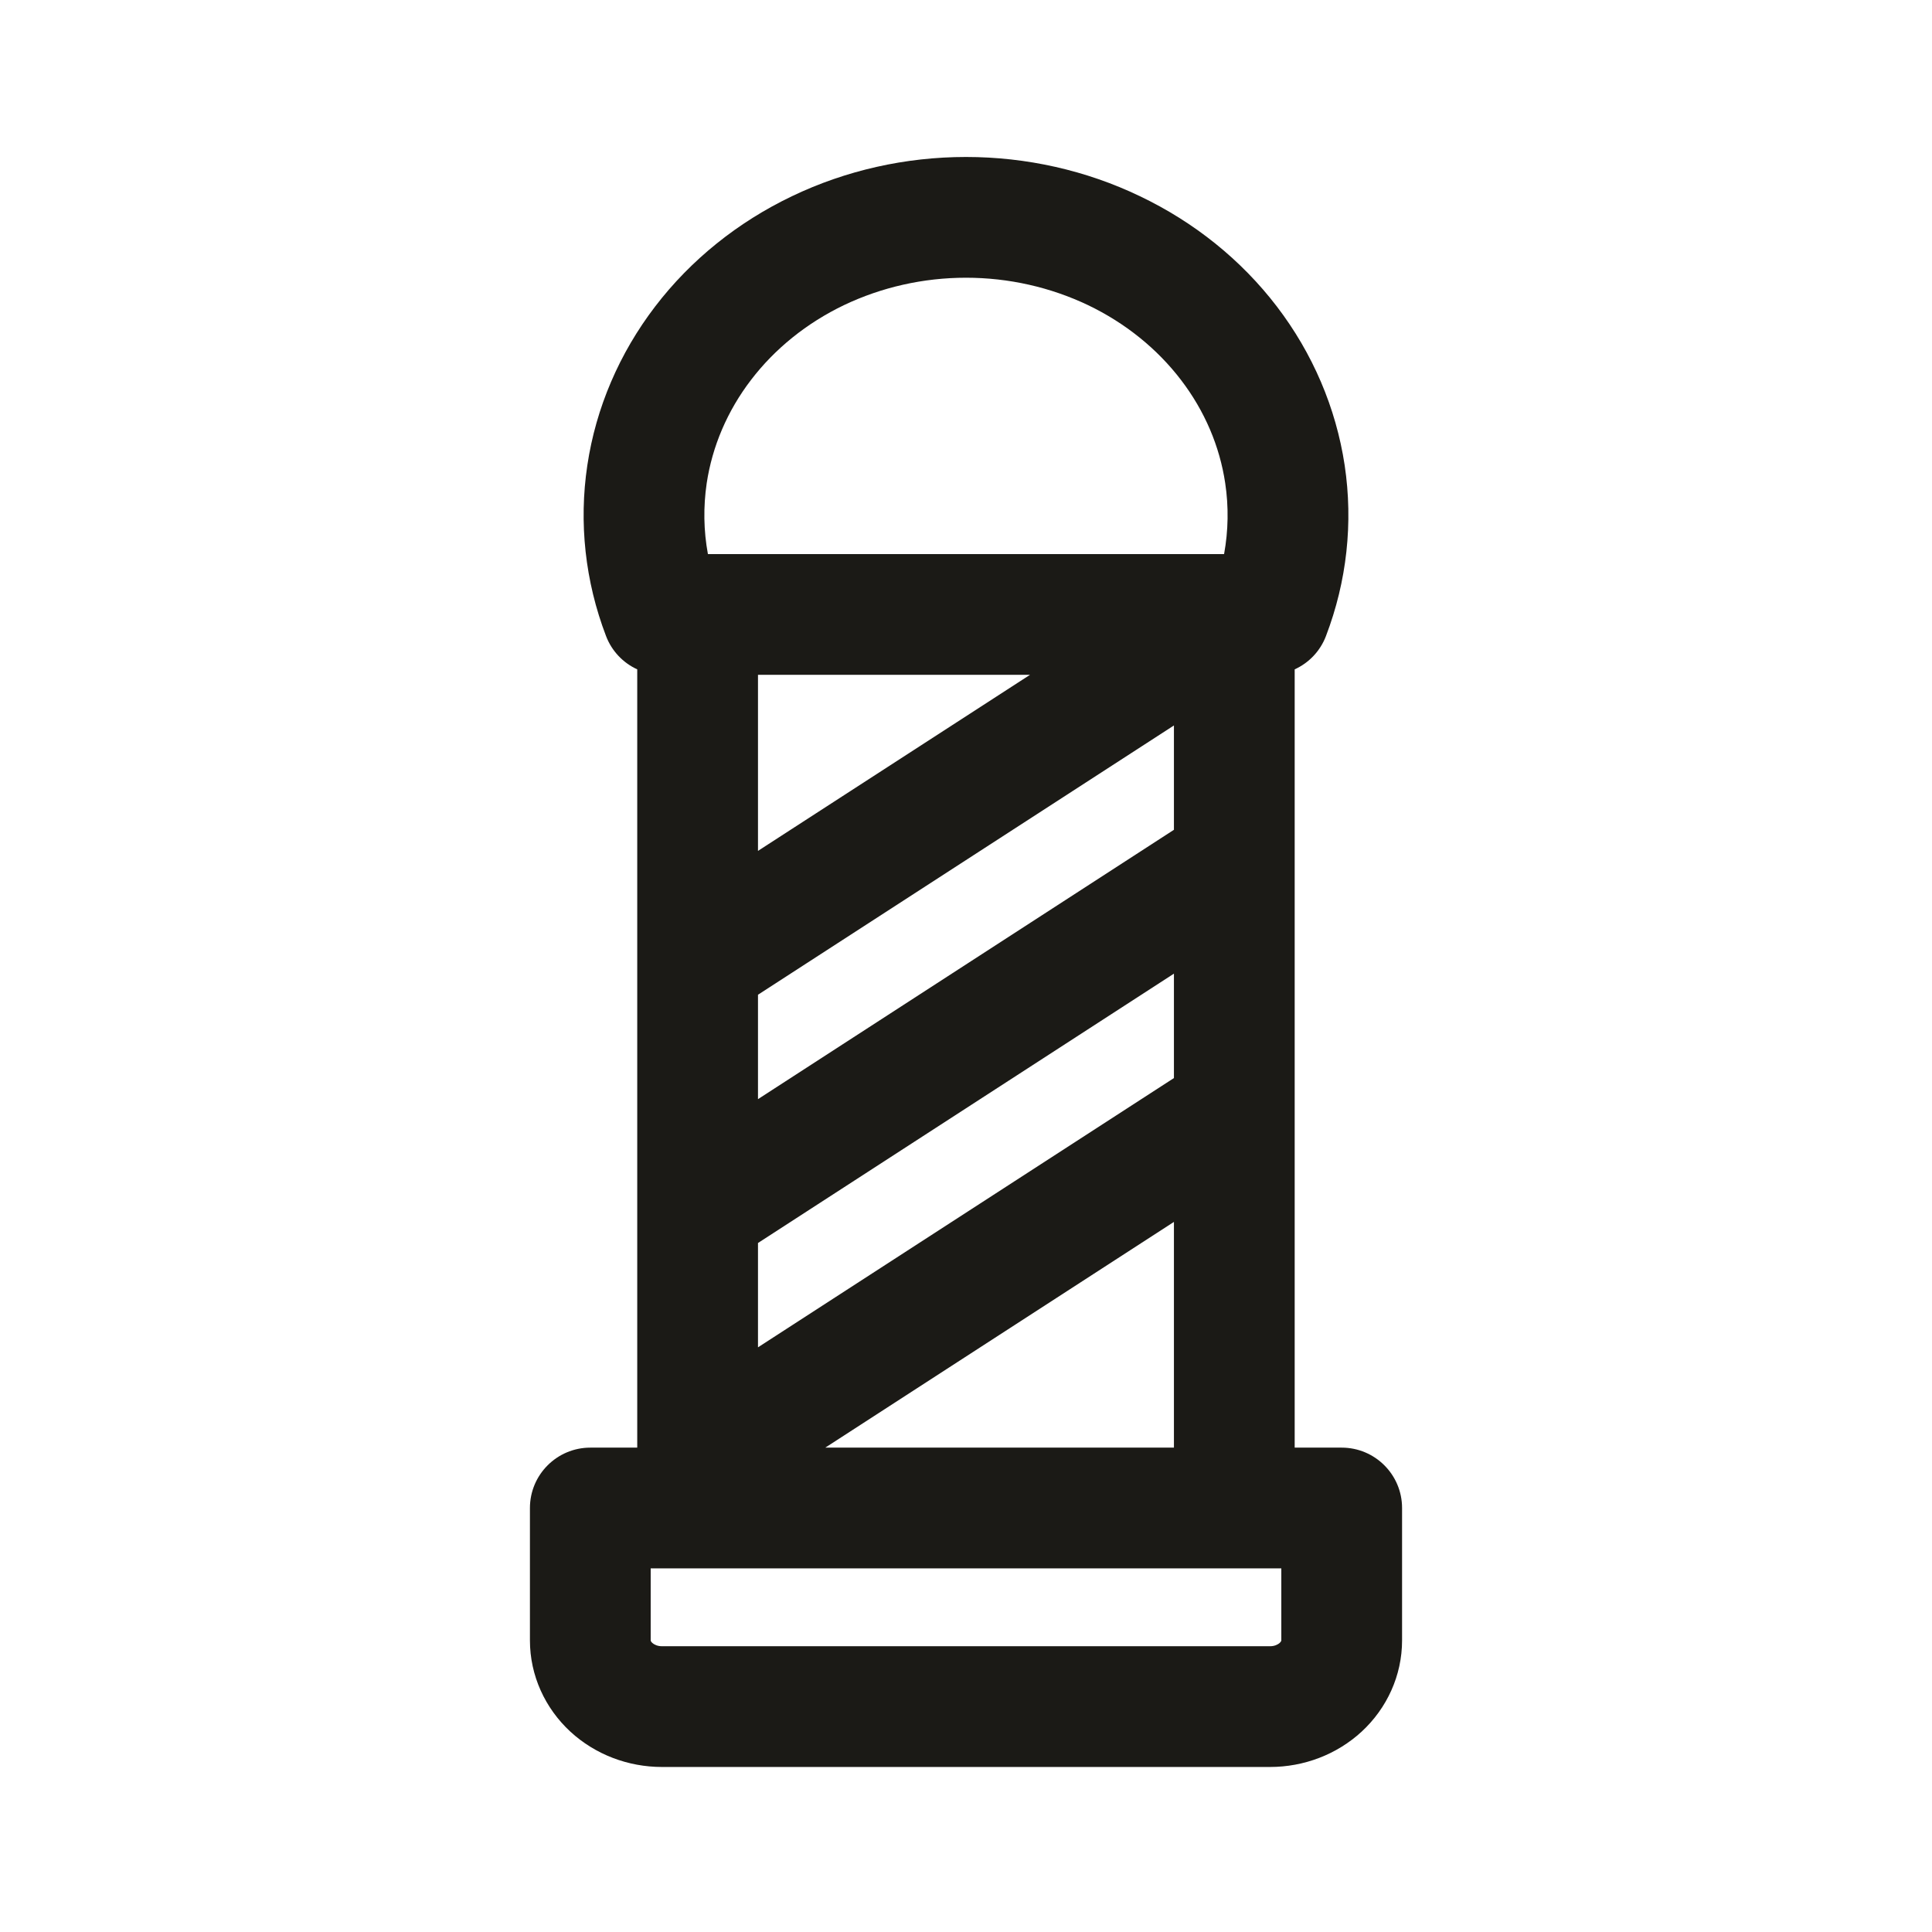 <svg width="24" height="24" viewBox="0 0 24 24" fill="none" xmlns="http://www.w3.org/2000/svg">
<path fill-rule="evenodd" clip-rule="evenodd" d="M12 1.95C11.25 1.95 10.508 2.116 9.837 2.438C9.166 2.759 8.582 3.227 8.138 3.808C7.694 4.389 7.403 5.065 7.296 5.78C7.189 6.495 7.269 7.222 7.528 7.9C7.599 8.088 7.741 8.235 7.916 8.315V11.937C7.916 11.946 7.916 11.955 7.916 11.964V15.02C7.916 15.029 7.916 15.038 7.916 15.047V17.983H7.333C6.919 17.983 6.583 18.319 6.583 18.733V20.378C6.583 20.814 6.771 21.22 7.084 21.51C7.395 21.797 7.805 21.95 8.222 21.95H15.778C16.195 21.95 16.605 21.797 16.916 21.51C17.229 21.22 17.417 20.814 17.417 20.378V18.733C17.417 18.319 17.081 17.983 16.667 17.983H16.083V8.315C16.259 8.235 16.401 8.088 16.472 7.9C16.731 7.222 16.811 6.495 16.704 5.78C16.596 5.065 16.306 4.389 15.862 3.808C15.418 3.227 14.834 2.759 14.162 2.438C13.492 2.116 12.75 1.95 12 1.95ZM10.485 3.79C10.951 3.568 11.47 3.45 12 3.45C12.53 3.45 13.049 3.568 13.515 3.79C13.98 4.013 14.375 4.333 14.67 4.719C14.965 5.104 15.152 5.545 15.22 6.002C15.264 6.295 15.259 6.592 15.206 6.883H8.794C8.74 6.592 8.736 6.295 8.779 6.002C8.848 5.545 9.035 5.104 9.33 4.719C9.625 4.333 10.02 4.013 10.485 3.79ZM14.583 12.095V13.392L9.416 16.737V15.441L14.583 12.095ZM14.583 15.179L10.252 17.983H14.583V15.179ZM14.583 10.308V9.012L9.416 12.357V13.654L14.583 10.308ZM9.416 10.57L12.795 8.383H9.416V10.57ZM8.658 19.483L8.666 19.483H15.333L15.341 19.483H15.917V20.378C15.917 20.378 15.917 20.381 15.915 20.386C15.912 20.39 15.908 20.399 15.897 20.409C15.875 20.429 15.833 20.45 15.778 20.45H8.222C8.167 20.45 8.125 20.429 8.103 20.409C8.092 20.399 8.087 20.39 8.085 20.386C8.083 20.381 8.083 20.378 8.083 20.378V19.483H8.658Z" fill="#1B1A16"/>
</svg>
